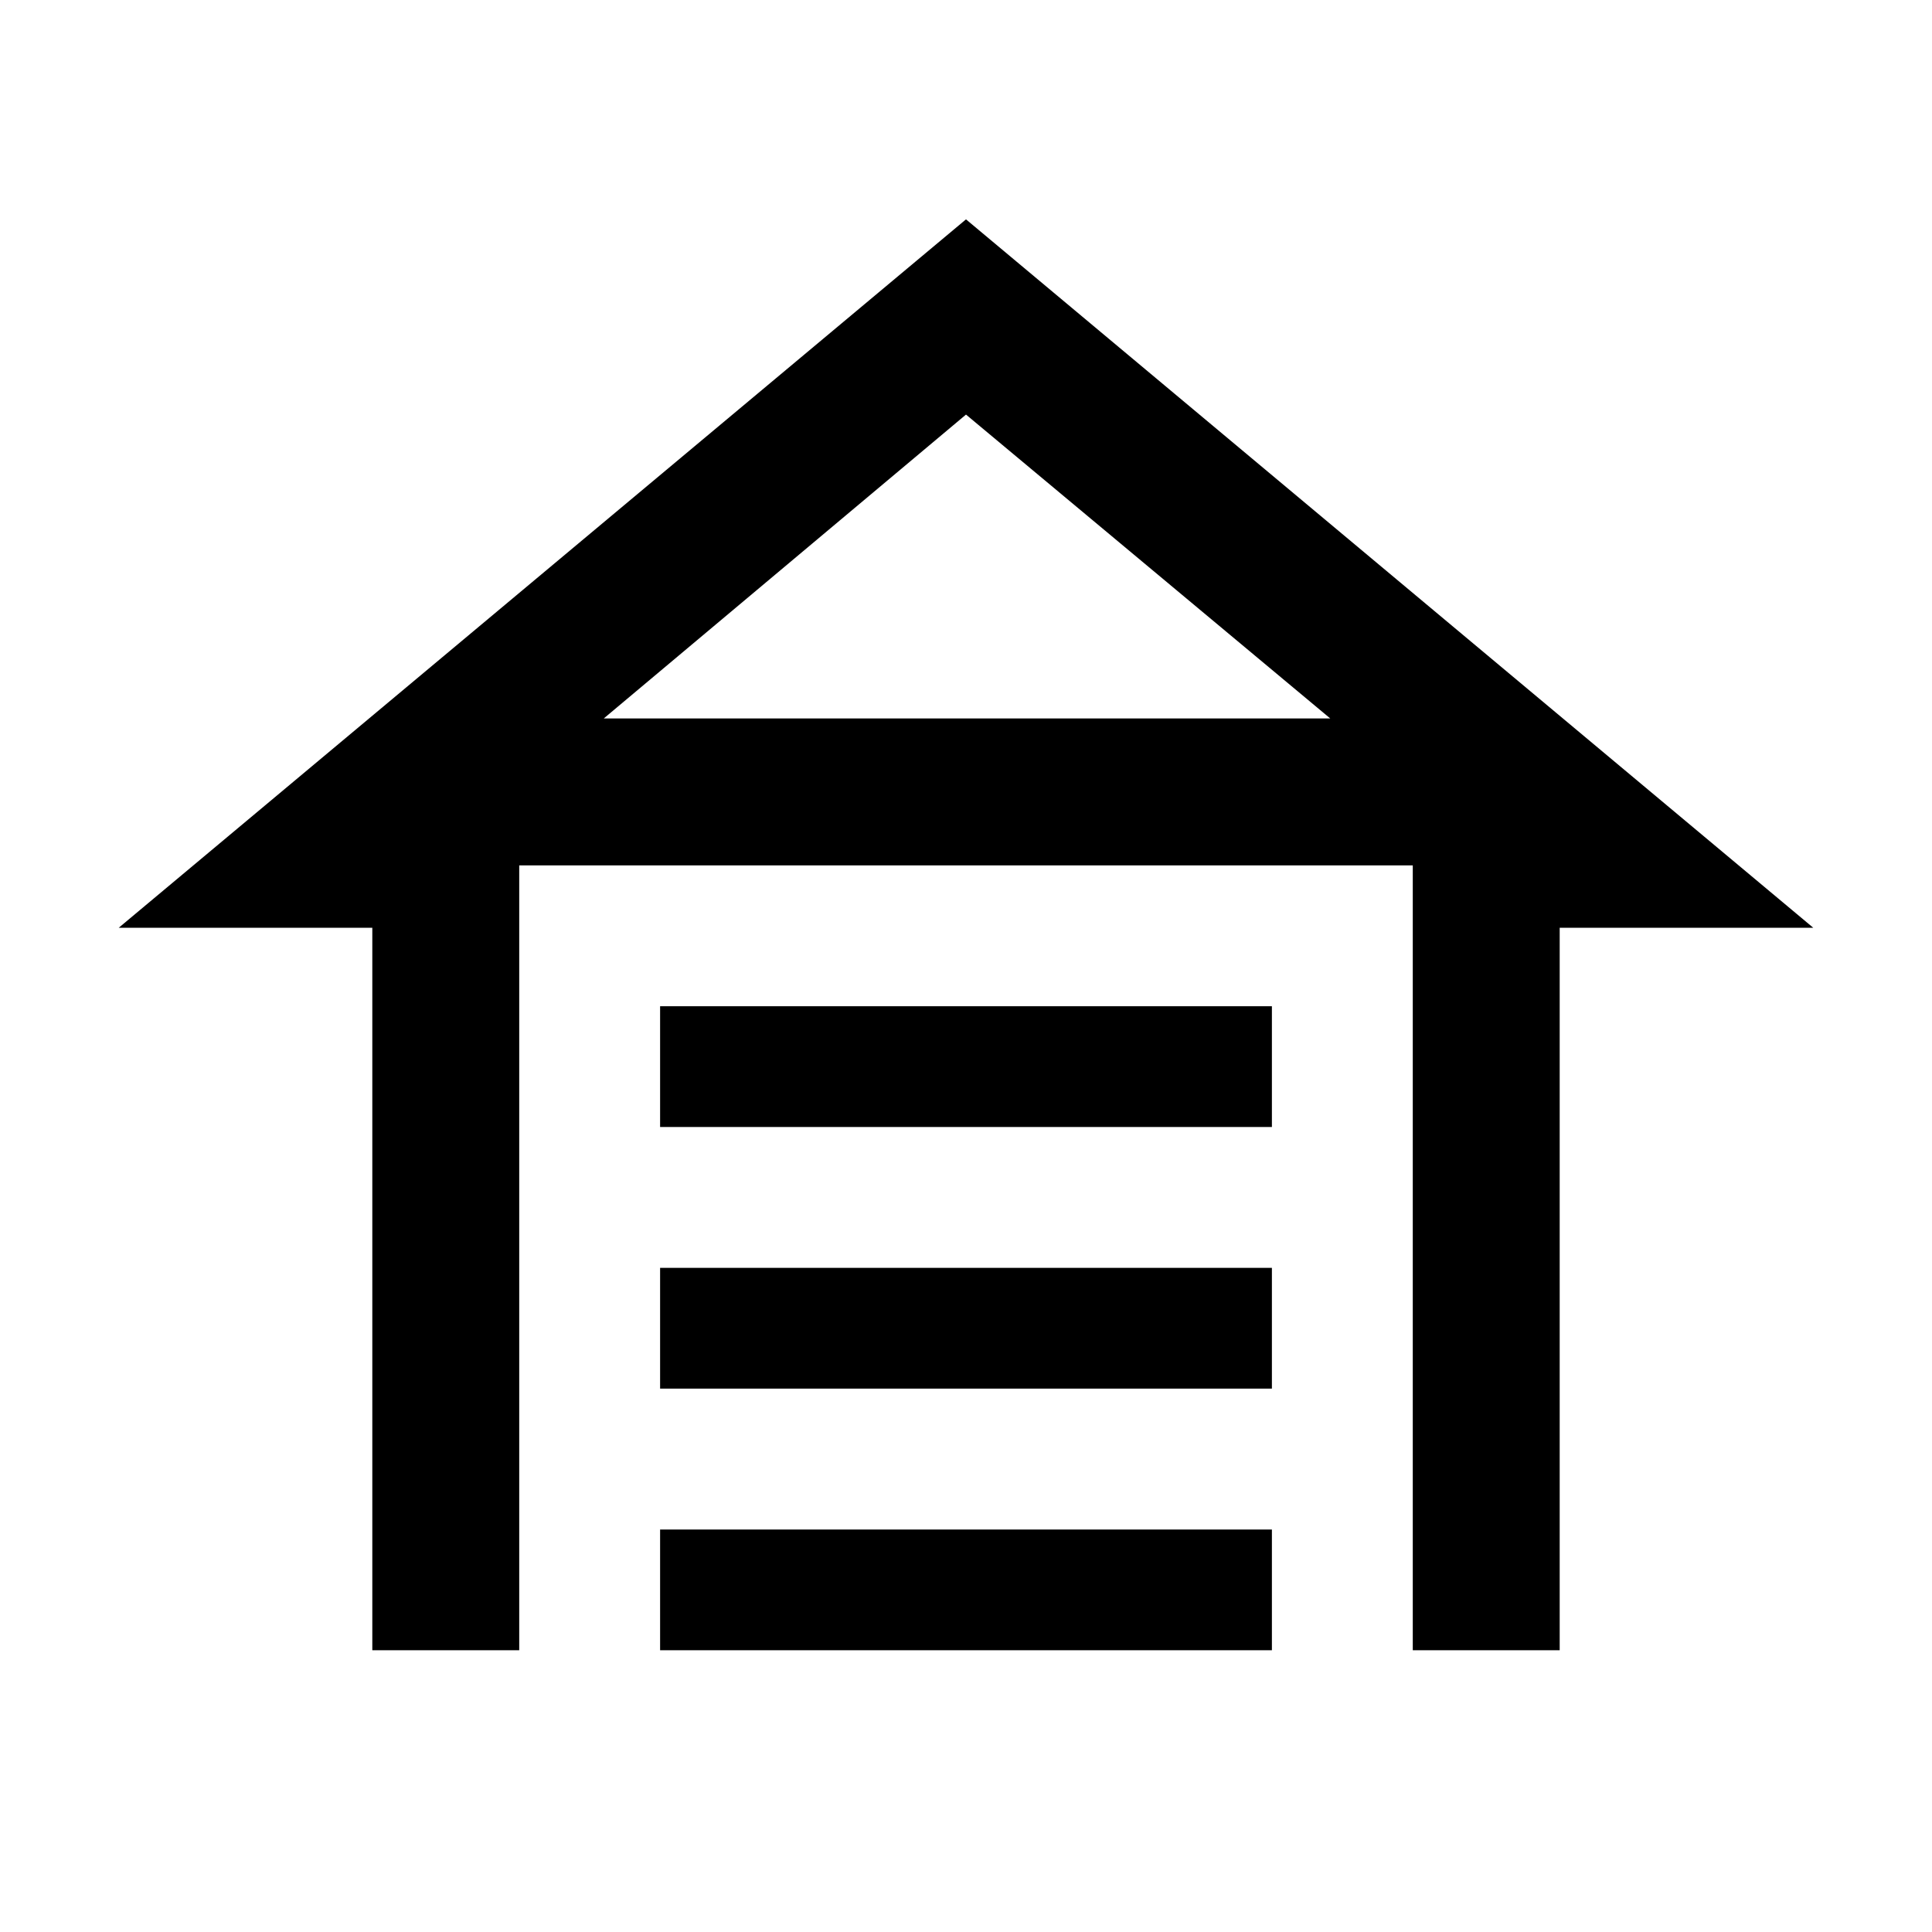 <svg xmlns="http://www.w3.org/2000/svg" height="48" viewBox="0 -960 960 960" width="48"><path d="M328-400v-60h304v60H328Zm0 130v-60h304v60H328Zm0 130v-60h304v60H328Zm152-711 421 352H775v359h-73v-390H258v390h-73v-359H59l421-352Zm0 97L300-603h361L480-754Zm.5 151H661 300h180.5Z"/></svg>